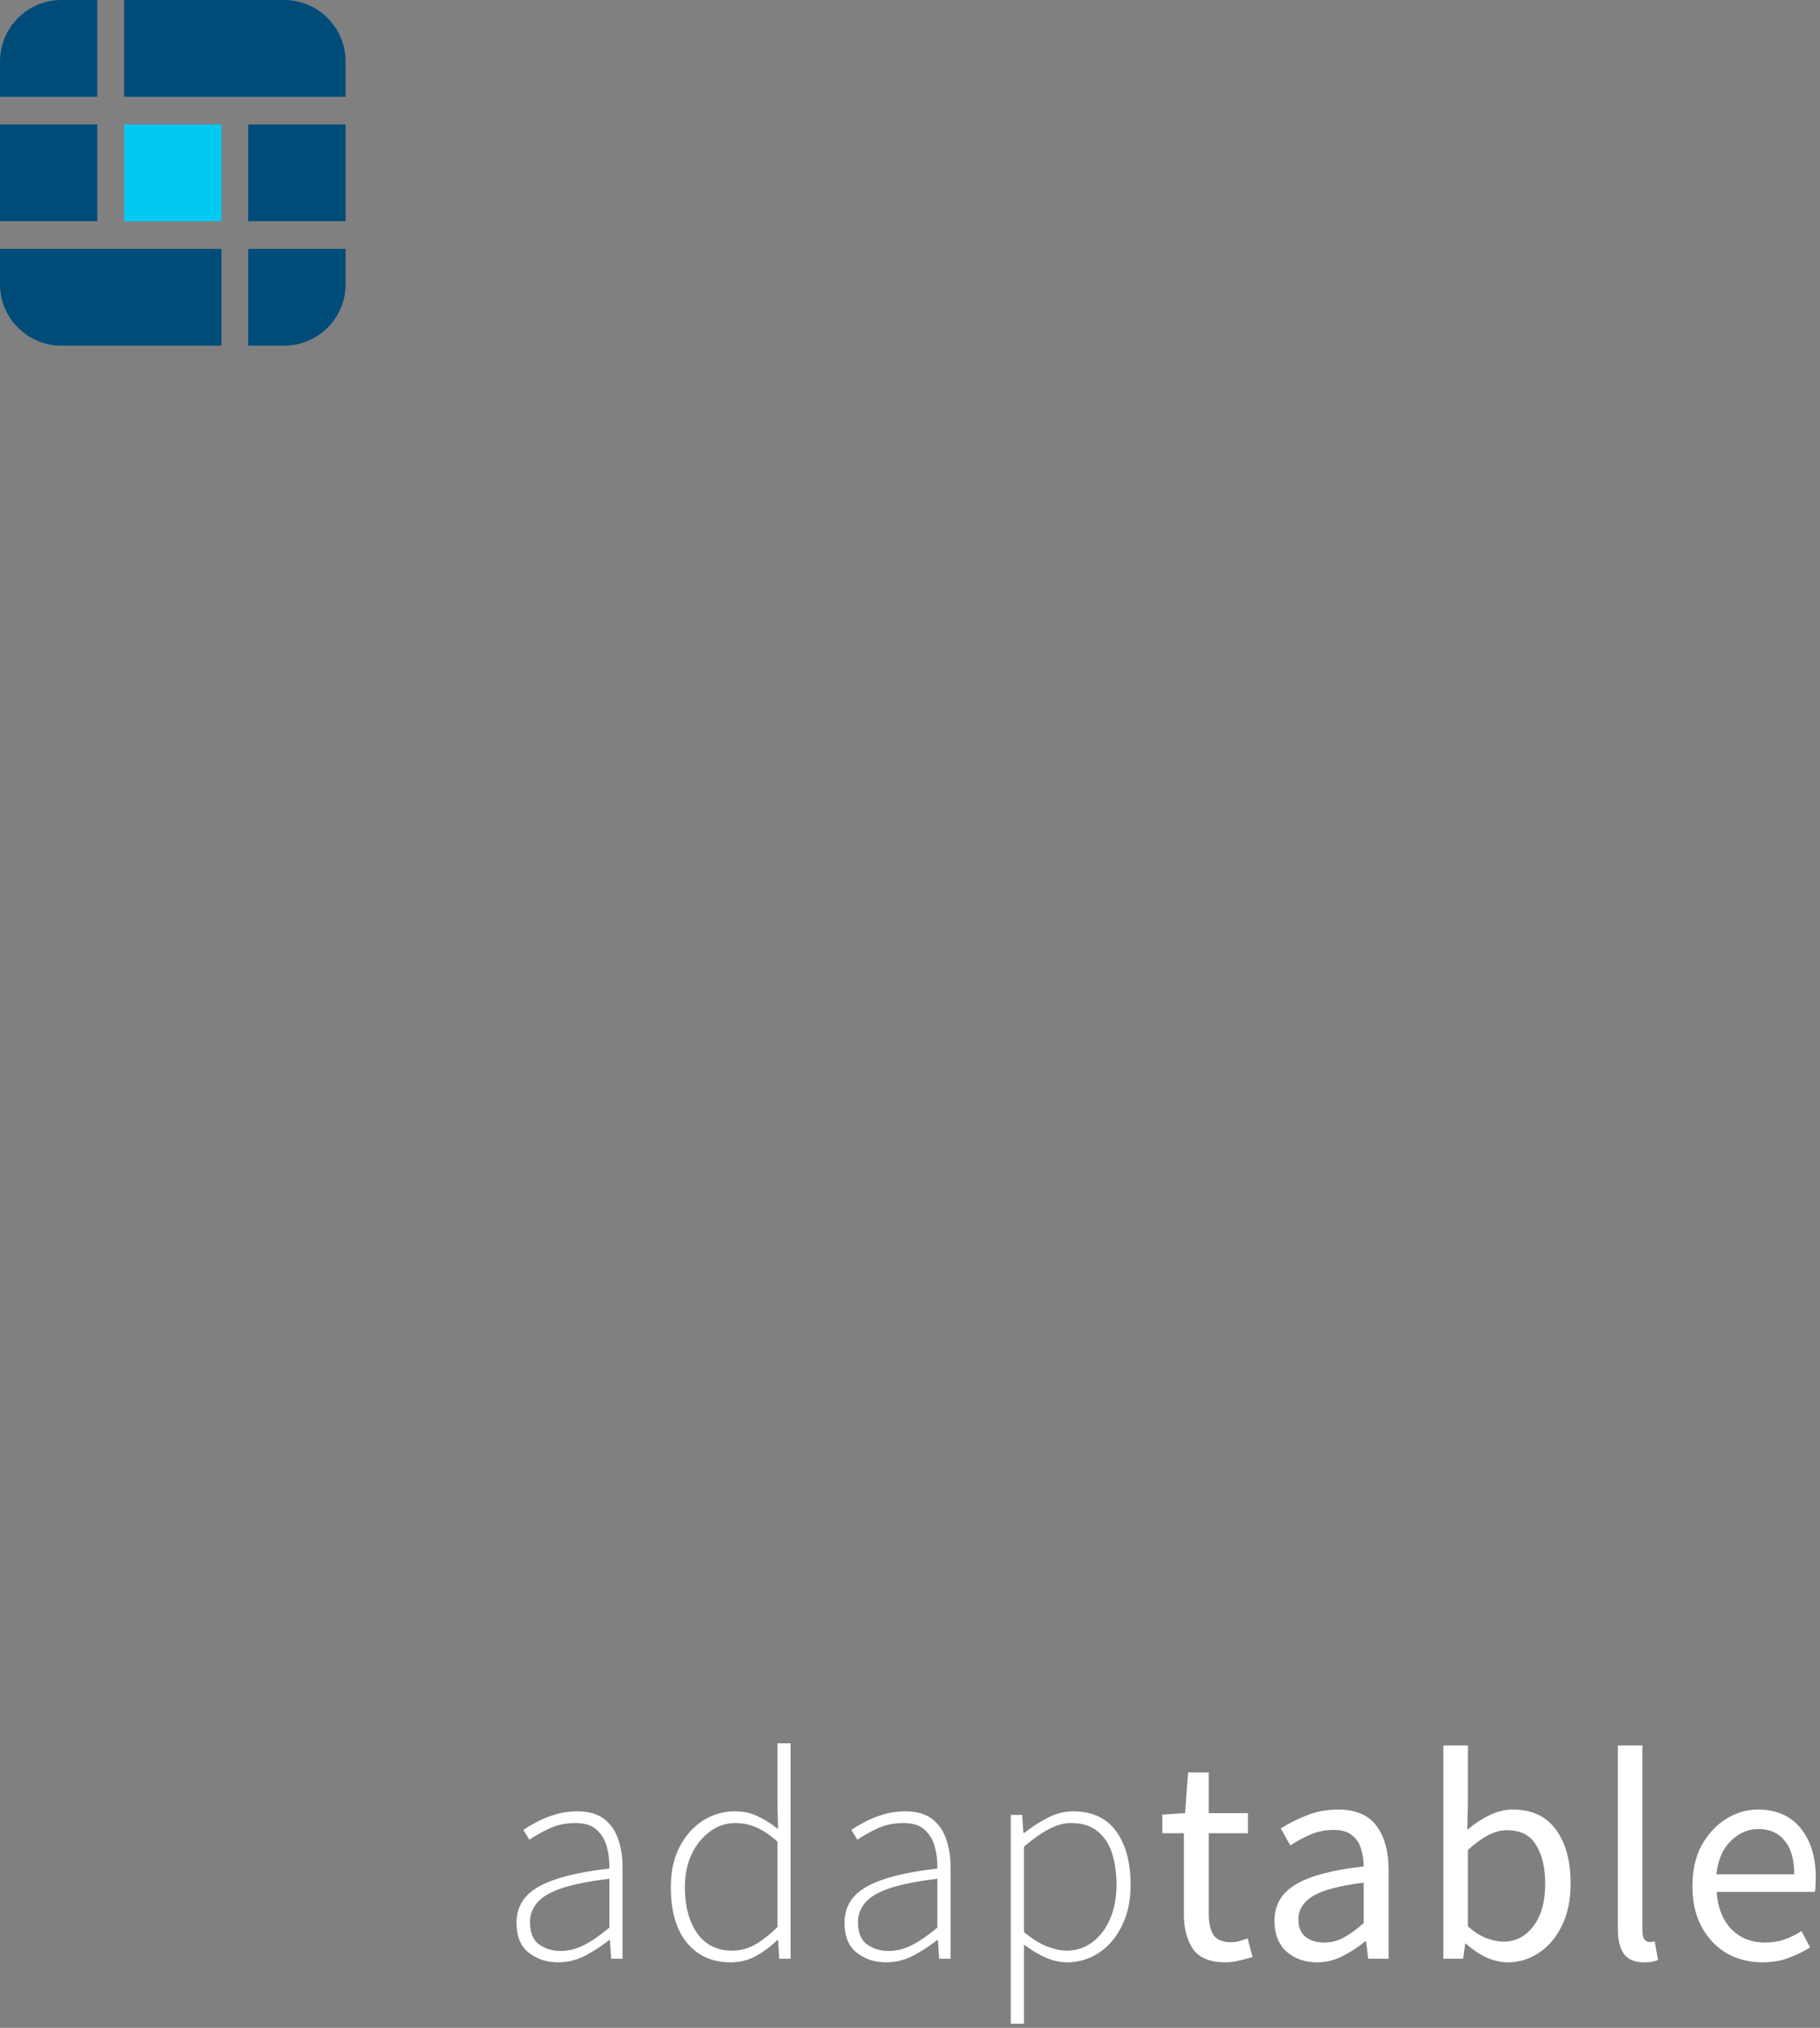 <svg width="237" height="264" viewBox="0 0 237 264" fill="none" xmlns="http://www.w3.org/2000/svg">
  <rect x="0" y="0" width="237" height="264" fill="#808080" stroke="none"/>
  <path d="M0 8C0 3.582 3.582 0 8 0H12.67V12.6H0V8Z" fill="#004C79" />
  <path d="M16.165 0H37C41.418 0 45 3.582 45 8V12.6H16.165V0Z" fill="#004C79" />
  <path d="M0 32.4H28.835V45H8C3.582 45 0 41.418 0 37V32.4Z" fill="#004C79" />
  <path d="M32.33 32.4H45V37C45 41.418 41.418 45 37 45H32.33V32.4Z" fill="#004C79" />
  <rect x="32.33" y="16.2" width="12.67" height="12.6" fill="#004C79" />
  <rect x="16.165" y="16.2" width="12.67" height="12.6" fill="#00CAF2" />
  <rect y="16.2" width="12.67" height="12.6" fill="#004C79" />
  <path d="M72.683 255.468C71.201 255.468 69.927 255.052 68.861 254.22C67.795 253.388 67.262 252.088 67.262 250.32C67.262 248.24 68.237 246.667 70.187 245.601C72.137 244.509 75.192 243.729 79.352 243.261C79.378 242.299 79.274 241.376 79.04 240.492C78.806 239.582 78.364 238.828 77.714 238.23C77.09 237.632 76.154 237.333 74.906 237.333C73.658 237.333 72.514 237.58 71.474 238.074C70.434 238.568 69.589 239.049 68.939 239.517L68.159 238.23C68.601 237.918 69.173 237.58 69.875 237.216C70.577 236.826 71.37 236.501 72.254 236.241C73.164 235.955 74.126 235.812 75.14 235.812C76.622 235.812 77.792 236.137 78.65 236.787C79.508 237.437 80.119 238.308 80.483 239.4C80.873 240.466 81.068 241.675 81.068 243.027V255H79.586L79.43 252.582H79.313C78.351 253.336 77.311 254.012 76.193 254.61C75.075 255.182 73.905 255.468 72.683 255.468ZM72.995 253.986C74.061 253.986 75.088 253.726 76.076 253.206C77.09 252.686 78.182 251.932 79.352 250.944V244.587C76.778 244.899 74.737 245.302 73.229 245.796C71.721 246.29 70.642 246.914 69.992 247.668C69.342 248.396 69.017 249.254 69.017 250.242C69.017 251.594 69.407 252.556 70.187 253.128C70.993 253.7 71.929 253.986 72.995 253.986ZM95.116 255.468C92.75 255.468 90.865 254.623 89.461 252.933C88.057 251.243 87.355 248.825 87.355 245.679C87.355 243.651 87.732 241.909 88.486 240.453C89.266 238.971 90.28 237.827 91.528 237.021C92.802 236.215 94.18 235.812 95.662 235.812C96.806 235.812 97.794 236.02 98.626 236.436C99.484 236.826 100.381 237.385 101.317 238.113L101.239 234.681V226.959H102.955V255H101.473L101.317 252.582H101.2C100.446 253.336 99.549 254.012 98.509 254.61C97.495 255.182 96.364 255.468 95.116 255.468ZM95.35 253.947C96.39 253.947 97.378 253.687 98.314 253.167C99.276 252.621 100.251 251.854 101.239 250.866V239.751C100.251 238.867 99.315 238.243 98.431 237.879C97.573 237.515 96.689 237.333 95.779 237.333C94.531 237.333 93.413 237.71 92.425 238.464C91.437 239.192 90.644 240.18 90.046 241.428C89.474 242.676 89.188 244.093 89.188 245.679C89.188 248.149 89.721 250.151 90.787 251.685C91.853 253.193 93.374 253.947 95.35 253.947ZM115.394 255.468C113.912 255.468 112.638 255.052 111.572 254.22C110.506 253.388 109.973 252.088 109.973 250.32C109.973 248.24 110.948 246.667 112.898 245.601C114.848 244.509 117.903 243.729 122.063 243.261C122.089 242.299 121.985 241.376 121.751 240.492C121.517 239.582 121.075 238.828 120.425 238.23C119.801 237.632 118.865 237.333 117.617 237.333C116.369 237.333 115.225 237.58 114.185 238.074C113.145 238.568 112.3 239.049 111.65 239.517L110.87 238.23C111.312 237.918 111.884 237.58 112.586 237.216C113.288 236.826 114.081 236.501 114.965 236.241C115.875 235.955 116.837 235.812 117.851 235.812C119.333 235.812 120.503 236.137 121.361 236.787C122.219 237.437 122.83 238.308 123.194 239.4C123.584 240.466 123.779 241.675 123.779 243.027V255H122.297L122.141 252.582H122.024C121.062 253.336 120.022 254.012 118.904 254.61C117.786 255.182 116.616 255.468 115.394 255.468ZM115.706 253.986C116.772 253.986 117.799 253.726 118.787 253.206C119.801 252.686 120.893 251.932 122.063 250.944V244.587C119.489 244.899 117.448 245.302 115.94 245.796C114.432 246.29 113.353 246.914 112.703 247.668C112.053 248.396 111.728 249.254 111.728 250.242C111.728 251.594 112.118 252.556 112.898 253.128C113.704 253.7 114.64 253.986 115.706 253.986ZM131.626 263.463V236.28H133.108L133.264 238.62H133.381C134.291 237.892 135.292 237.242 136.384 236.67C137.476 236.098 138.594 235.812 139.738 235.812C142.234 235.812 144.106 236.683 145.354 238.425C146.602 240.141 147.226 242.455 147.226 245.367C147.226 247.473 146.836 249.28 146.056 250.788C145.302 252.296 144.301 253.453 143.053 254.259C141.805 255.065 140.44 255.468 138.958 255.468C138.074 255.468 137.164 255.273 136.228 254.883C135.292 254.467 134.33 253.895 133.342 253.167V263.463H131.626ZM138.88 253.947C140.154 253.947 141.272 253.583 142.234 252.855C143.222 252.127 143.989 251.126 144.535 249.852C145.107 248.552 145.393 247.057 145.393 245.367C145.393 243.833 145.198 242.468 144.808 241.272C144.418 240.05 143.781 239.088 142.897 238.386C142.039 237.684 140.895 237.333 139.465 237.333C138.529 237.333 137.554 237.606 136.54 238.152C135.552 238.672 134.486 239.426 133.342 240.414V251.529C134.408 252.413 135.409 253.037 136.345 253.401C137.307 253.765 138.152 253.947 138.88 253.947ZM159.587 255.468C157.559 255.468 156.142 254.883 155.336 253.713C154.556 252.543 154.166 251.022 154.166 249.15V238.659H151.358V236.241L154.322 236.046L154.712 230.742H157.403V236.046H162.512V238.659H157.403V249.189C157.403 250.359 157.611 251.269 158.027 251.919C158.469 252.543 159.236 252.855 160.328 252.855C160.666 252.855 161.03 252.803 161.42 252.699C161.81 252.569 162.161 252.452 162.473 252.348L163.097 254.766C162.577 254.948 162.005 255.104 161.381 255.234C160.783 255.39 160.185 255.468 159.587 255.468ZM171.498 255.468C169.912 255.468 168.586 255 167.52 254.064C166.48 253.102 165.96 251.776 165.96 250.086C165.96 248.006 166.883 246.42 168.729 245.328C170.601 244.21 173.552 243.43 177.582 242.988C177.582 242.182 177.465 241.415 177.231 240.687C177.023 239.959 176.633 239.374 176.061 238.932C175.515 238.464 174.722 238.23 173.682 238.23C172.59 238.23 171.563 238.438 170.601 238.854C169.639 239.27 168.781 239.738 168.027 240.258L166.779 238.035C167.663 237.463 168.742 236.917 170.016 236.397C171.316 235.851 172.72 235.578 174.228 235.578C176.542 235.578 178.219 236.293 179.259 237.723C180.299 239.127 180.819 241.012 180.819 243.378V255H178.167L177.894 252.738H177.777C176.893 253.466 175.918 254.103 174.852 254.649C173.812 255.195 172.694 255.468 171.498 255.468ZM172.434 252.894C173.344 252.894 174.202 252.673 175.008 252.231C175.814 251.789 176.672 251.165 177.582 250.359V245.094C174.436 245.484 172.226 246.069 170.952 246.849C169.704 247.629 169.08 248.63 169.08 249.852C169.08 250.918 169.405 251.698 170.055 252.192C170.705 252.66 171.498 252.894 172.434 252.894ZM196.337 255.468C195.453 255.468 194.53 255.26 193.568 254.844C192.632 254.402 191.748 253.804 190.916 253.05H190.799L190.526 255H187.952V227.232H191.15V234.798L191.072 238.23C191.93 237.476 192.866 236.852 193.88 236.358C194.92 235.838 195.96 235.578 197 235.578C199.47 235.578 201.342 236.449 202.616 238.191C203.89 239.933 204.527 242.273 204.527 245.211C204.527 247.369 204.137 249.215 203.357 250.749C202.603 252.283 201.602 253.453 200.354 254.259C199.132 255.065 197.793 255.468 196.337 255.468ZM195.791 252.777C197.351 252.777 198.638 252.114 199.652 250.788C200.692 249.436 201.212 247.59 201.212 245.25C201.212 243.17 200.822 241.493 200.042 240.219C199.288 238.919 198.014 238.269 196.22 238.269C195.414 238.269 194.595 238.49 193.763 238.932C192.931 239.374 192.06 240.011 191.15 240.843V250.788C191.982 251.516 192.801 252.036 193.607 252.348C194.439 252.634 195.167 252.777 195.791 252.777ZM214.072 255.468C212.876 255.468 212.005 255.104 211.459 254.376C210.939 253.622 210.679 252.556 210.679 251.178V227.232H213.877V251.412C213.877 251.906 213.968 252.27 214.15 252.504C214.332 252.712 214.54 252.816 214.774 252.816C214.878 252.816 214.969 252.816 215.047 252.816C215.151 252.79 215.294 252.764 215.476 252.738L215.905 255.156C215.697 255.26 215.45 255.338 215.164 255.39C214.878 255.442 214.514 255.468 214.072 255.468ZM229.472 255.468C227.782 255.468 226.248 255.078 224.87 254.298C223.492 253.492 222.4 252.348 221.594 250.866C220.788 249.384 220.385 247.616 220.385 245.562C220.385 243.482 220.788 241.701 221.594 240.219C222.426 238.737 223.492 237.593 224.792 236.787C226.092 235.981 227.457 235.578 228.887 235.578C231.305 235.578 233.164 236.384 234.464 237.996C235.79 239.608 236.453 241.766 236.453 244.47C236.453 244.808 236.44 245.146 236.414 245.484C236.414 245.796 236.388 246.069 236.336 246.303H223.544C223.674 248.305 224.298 249.904 225.416 251.1C226.56 252.296 228.042 252.894 229.862 252.894C230.772 252.894 231.604 252.764 232.358 252.504C233.138 252.218 233.879 251.854 234.581 251.412L235.712 253.518C234.906 254.038 233.983 254.493 232.943 254.883C231.929 255.273 230.772 255.468 229.472 255.468ZM223.505 244.002H233.645C233.645 242.078 233.229 240.622 232.397 239.634C231.591 238.62 230.447 238.113 228.965 238.113C227.639 238.113 226.443 238.633 225.377 239.673C224.337 240.687 223.713 242.13 223.505 244.002Z" fill="white" />
</svg>
  